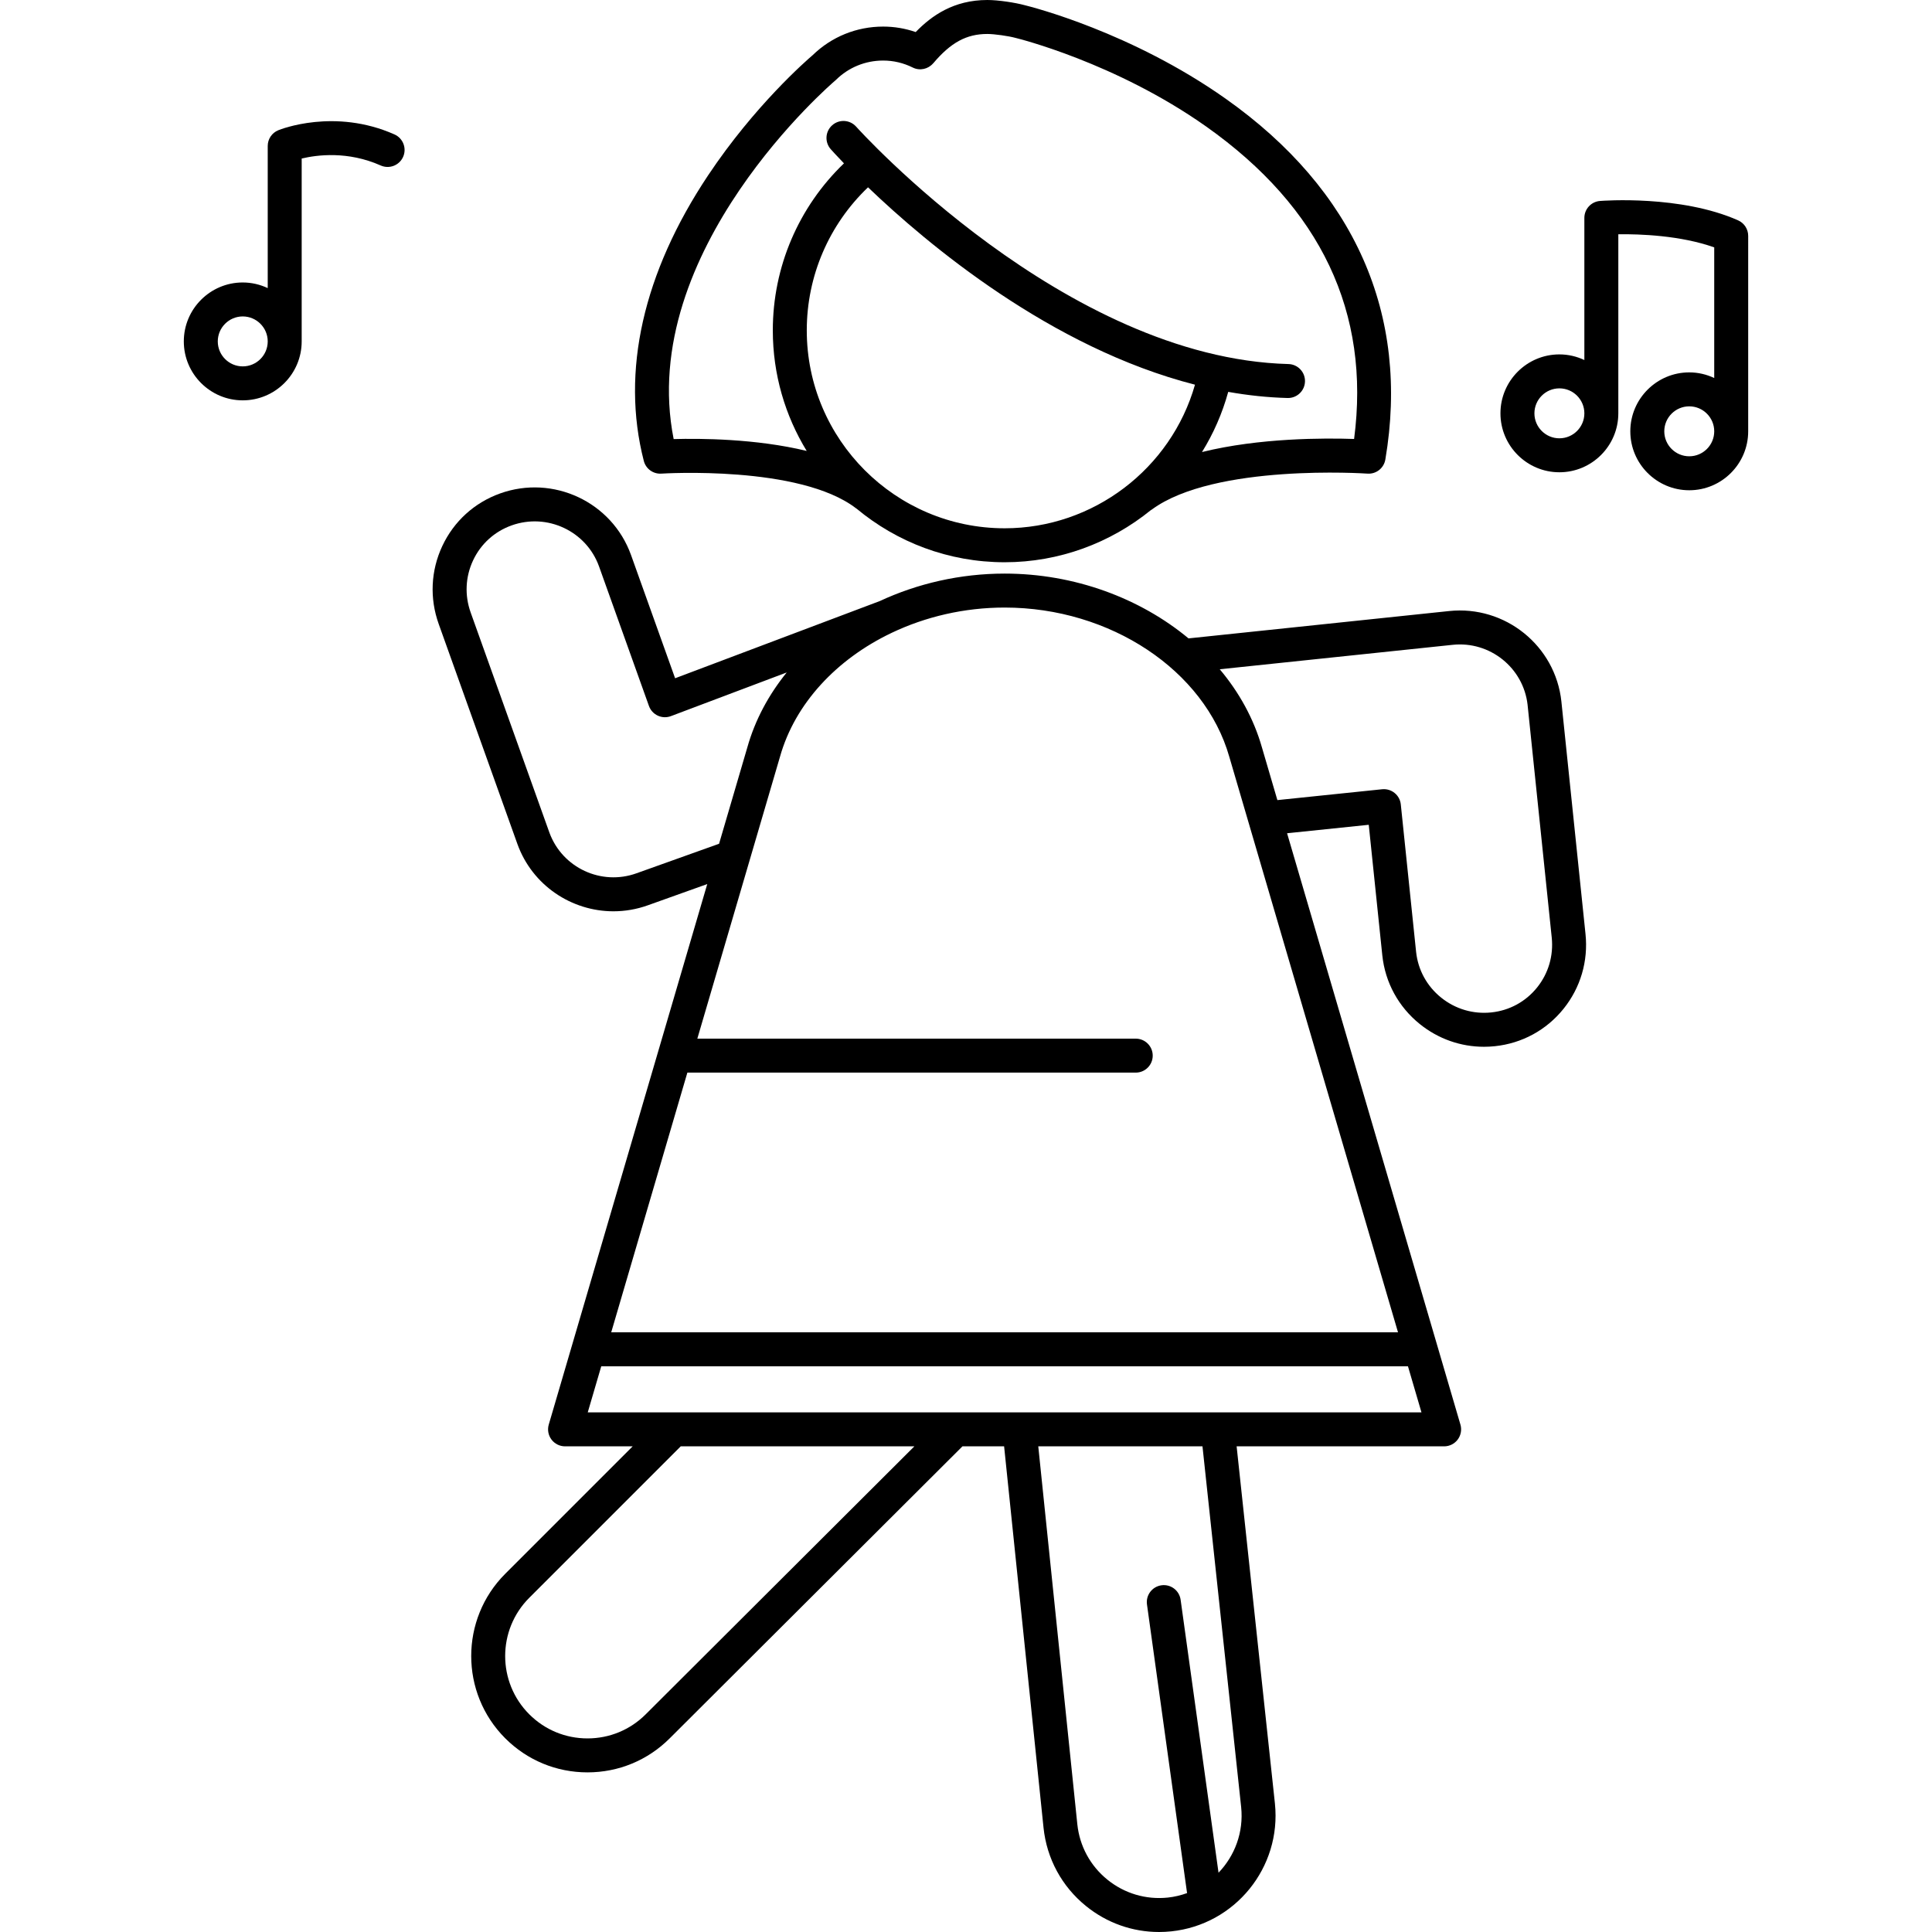 <?xml version="1.0" encoding="iso-8859-1"?>
<!-- Generator: Adobe Illustrator 18.0.0, SVG Export Plug-In . SVG Version: 6.00 Build 0)  -->
<!DOCTYPE svg PUBLIC "-//W3C//DTD SVG 1.1//EN" "http://www.w3.org/Graphics/SVG/1.1/DTD/svg11.dtd">
<svg version="1.1" id="Capa_1" xmlns="http://www.w3.org/2000/svg" xmlns:xlink="http://www.w3.org/1999/xlink" x="0px" y="0px"
	 viewBox="0 0 483.499 483.499" style="enable-background:new 0 0 483.499 483.499;" xml:space="preserve">
<g>
	<path d="M165.518,118.528c0.344-0.021,34.589-2.172,48.704,8.673c0.049,0.038,0.103,0.063,0.153,0.099
		c10.059,8.367,22.976,13.408,37.052,13.408c13.675,0,26.469-4.84,36.548-13.017c0.093-0.058,0.189-0.106,0.279-0.173
		c15.689-11.554,53.568-9.019,53.948-8.991c2.195,0.16,4.126-1.372,4.492-3.528c6.152-36.254-7.665-67.478-39.957-90.294
		C283.136,8.028,258.177,1.722,256.381,1.283C254.088,0.66,249.844,0,247.093,0c-8.411,0-13.955,3.913-17.93,8.022
		c-2.621-0.904-5.347-1.369-8.144-1.369c-6.64,0-12.895,2.534-17.632,7.141c-1.525,1.3-14.538,12.628-26.171,30.077
		c-16.282,24.422-21.849,49.139-16.098,71.477C161.627,117.328,163.472,118.668,165.518,118.528z M201.902,82.683
		c0-13.618,5.554-26.475,15.33-35.807c14.837,14.22,45.746,40.174,81.824,49.395c-5.99,21.029-25.451,35.937-47.628,35.937
		C224.119,132.208,201.902,109.991,201.902,82.683z M208.986,20.191c0.085-0.072,0.168-0.147,0.248-0.225
		c3.151-3.103,7.337-4.812,11.787-4.812c2.571,0,5.062,0.588,7.402,1.748c1.784,0.886,3.88,0.389,5.114-1.063l0.019-0.002
		c4.404-5.211,8.326-7.336,13.538-7.336c1.729,0,5.309,0.502,7.093,0.995c0.045,0.012,0.091,0.024,0.137,0.035
		c0.246,0.059,24.85,6.105,47.51,22.116c28.733,20.302,41.182,46.601,37.042,78.209c-7.373-0.251-23.677-0.292-38.065,3.273
		c2.858-4.61,5.083-9.667,6.564-15.058c4.883,0.863,9.839,1.402,14.849,1.534c0.038,0.001,0.075,0.001,0.113,0.001
		c2.296,0,4.186-1.83,4.247-4.139c0.062-2.346-1.791-4.298-4.138-4.36c-55.959-1.468-107.67-58.83-108.187-59.409
		c-1.561-1.753-4.247-1.91-5.999-0.349c-1.753,1.56-1.911,4.245-0.351,5.998c0.286,0.321,1.421,1.584,3.301,3.533
		c-11.357,10.919-17.807,25.917-17.807,41.801c0,11.043,3.103,21.373,8.48,30.17c-12.753-3.095-26.784-3.151-33.293-2.965
		C159.223,62.761,208.477,20.62,208.986,20.191z"/>
	<path d="M390.766,175.719c-0.004-0.046-0.008-0.091-0.012-0.132c-1.474-13.974-14.077-24.145-28.094-22.667l-65.221,6.843
		c-12.13-10.067-28.553-16.216-46.013-16.216c-11.149,0-21.868,2.497-31.317,6.905c-0.016,0.006-0.032,0.007-0.047,0.013
		l-51.11,19.274l-11.038-30.859c-4.77-13.266-19.476-20.166-32.782-15.382c-6.425,2.31-11.556,6.983-14.446,13.159
		c-2.884,6.162-3.199,13.096-0.89,19.518l19.659,54.958c0.003,0.008,0.006,0.017,0.009,0.025c0.006,0.019,0.013,0.037,0.019,0.054
		c3.732,10.379,13.565,16.85,24.035,16.849c2.869,0,5.787-0.486,8.639-1.511l14.841-5.305l-39.664,135.269
		c-0.377,1.285-0.127,2.672,0.676,3.743c0.803,1.072,2.063,1.703,3.402,1.703h16.923l-31.895,31.896
		c-11.351,11.35-11.351,29.819,0.001,41.17c5.498,5.499,12.808,8.526,20.584,8.527c0,0,0.001,0,0.001,0
		c7.776,0,15.086-3.028,20.581-8.522l73.258-73.071h10.423l9.864,95.435c0.805,7.735,4.572,14.694,10.61,19.594
		c5.237,4.25,11.638,6.511,18.291,6.511c1.017,0,2.04-0.053,3.065-0.16c15.967-1.66,27.605-16,25.944-31.98l-9.585-89.4h51.931
		c1.339,0,2.6-0.631,3.401-1.702c0.803-1.072,1.054-2.459,0.677-3.743l-43.382-147.987l20.439-2.117l3.391,32.673
		c0.715,6.792,4.05,12.899,9.389,17.197c4.61,3.711,10.228,5.684,16.059,5.684c0.907,0,1.82-0.047,2.734-0.144
		c6.79-0.715,12.885-4.034,17.161-9.344c4.268-5.3,6.223-11.96,5.508-18.746L390.766,175.719z M307.641,189.396l42.222,144.03
		H152.962l19.058-64.996h112.208c2.348,0,4.25-1.903,4.25-4.25c0-2.347-1.902-4.25-4.25-4.25H174.513l20.695-70.577
		c3.755-13.331,14.191-24.4,27.847-30.934l0.007-0.002c0.035-0.013,0.064-0.035,0.099-0.049c8.464-4.03,18.156-6.322,28.267-6.322
		C277.841,152.046,301.479,167.741,307.641,189.396z M159.29,218.547c-8.803,3.163-18.523-1.345-21.771-10.111
		c-0.014-0.045-0.029-0.09-0.042-0.129c-0.025-0.07-0.051-0.14-0.079-0.208l-19.601-54.795c-1.546-4.299-1.337-8.932,0.588-13.045
		c1.924-4.112,5.342-7.224,9.623-8.763c8.895-3.2,18.724,1.404,21.905,10.252l12.492,34.923c0.384,1.073,1.183,1.947,2.217,2.426
		c1.035,0.479,2.218,0.521,3.284,0.119l28.98-10.929c-4.525,5.584-7.926,11.895-9.848,18.717l-7.083,24.155L159.29,218.547z
		 M161.601,429.015c-3.894,3.894-9.07,6.037-14.576,6.037c-5.506,0-10.681-2.144-14.574-6.037
		c-8.037-8.037-8.038-21.114-0.001-29.149l37.906-37.907h58.472L161.601,429.015z M310.611,452.252
		c0.652,6.273-1.603,12.186-5.664,16.412l-9.487-68.308c-0.323-2.325-2.466-3.95-4.795-3.625c-2.324,0.323-3.947,2.469-3.625,4.794
		l10,72c0.011,0.079,0.038,0.151,0.054,0.228c-1.538,0.555-3.155,0.956-4.853,1.132c-5.474,0.567-10.846-1.027-15.121-4.497
		c-4.274-3.469-6.942-8.396-7.512-13.87l-9.773-94.559h41.096L310.611,452.252z M147.088,353.459l3.381-11.532h201.885l3.381,11.532
		H147.088z M384.657,247.144c-2.847,3.536-6.906,5.746-11.431,6.222c-4.541,0.48-9.007-0.838-12.571-3.708
		c-3.564-2.869-5.79-6.941-6.266-11.46l-3.828-36.893c-0.242-2.334-2.335-4.023-4.665-3.789l-26.221,2.716l-3.868-13.194
		c-2.038-7.163-5.688-13.765-10.555-19.549l58.297-6.117c9.293-0.979,17.678,5.716,18.739,14.993
		c0.002,0.033,0.005,0.064,0.007,0.093c0.007,0.077,0.015,0.153,0.025,0.229l6.011,57.926
		C388.81,239.157,387.505,243.607,384.657,247.144z"/>
	<path d="M98.726,33.645c-14.983-6.659-28.514-1.283-29.082-1.051c-1.599,0.653-2.644,2.208-2.644,3.935V72.1
		c-1.901-0.895-4.014-1.409-6.25-1.409C52.616,70.69,46,77.307,46,85.44s6.617,14.75,14.75,14.75c8.133,0,14.75-6.617,14.75-14.75
		V39.673c3.881-0.927,11.554-1.913,19.774,1.739c2.145,0.954,4.656-0.013,5.61-2.158C101.836,37.109,100.871,34.598,98.726,33.645z
		 M60.75,91.69c-3.446,0-6.25-2.804-6.25-6.25c0-3.446,2.804-6.25,6.25-6.25c3.446,0,6.25,2.804,6.25,6.25
		C66.999,88.887,64.196,91.69,60.75,91.69z"/>
	<path d="M434.976,55.145c-14.322-6.365-33.741-4.919-34.562-4.853c-2.21,0.174-3.915,2.02-3.915,4.237V90.1
		c-1.9-0.895-4.014-1.409-6.25-1.409c-8.133,0-14.75,6.617-14.75,14.75s6.617,14.75,14.75,14.75c8.133,0,14.75-6.617,14.75-14.75
		V58.624c5.449-0.067,15.578,0.29,24,3.284V94.6c-1.9-0.895-4.014-1.409-6.25-1.409c-8.133,0-14.75,6.617-14.75,14.75
		s6.617,14.75,14.75,14.75c8.133,0,14.75-6.617,14.75-14.75V59.028C437.5,57.349,436.51,55.827,434.976,55.145z M390.25,109.69
		c-3.446,0-6.25-2.804-6.25-6.25c0-3.446,2.804-6.25,6.25-6.25c3.446,0,6.25,2.804,6.25,6.25
		C396.5,106.887,393.696,109.69,390.25,109.69z M422.75,114.19c-3.446,0-6.25-2.804-6.25-6.25c0-3.446,2.804-6.25,6.25-6.25
		c3.446,0,6.25,2.804,6.25,6.25C429,111.387,426.196,114.19,422.75,114.19z"/>
</g>
<g>
</g>
<g>
</g>
<g>
</g>
<g>
</g>
<g>
</g>
<g>
</g>
<g>
</g>
<g>
</g>
<g>
</g>
<g>
</g>
<g>
</g>
<g>
</g>
<g>
</g>
<g>
</g>
<g>
</g>
</svg>
